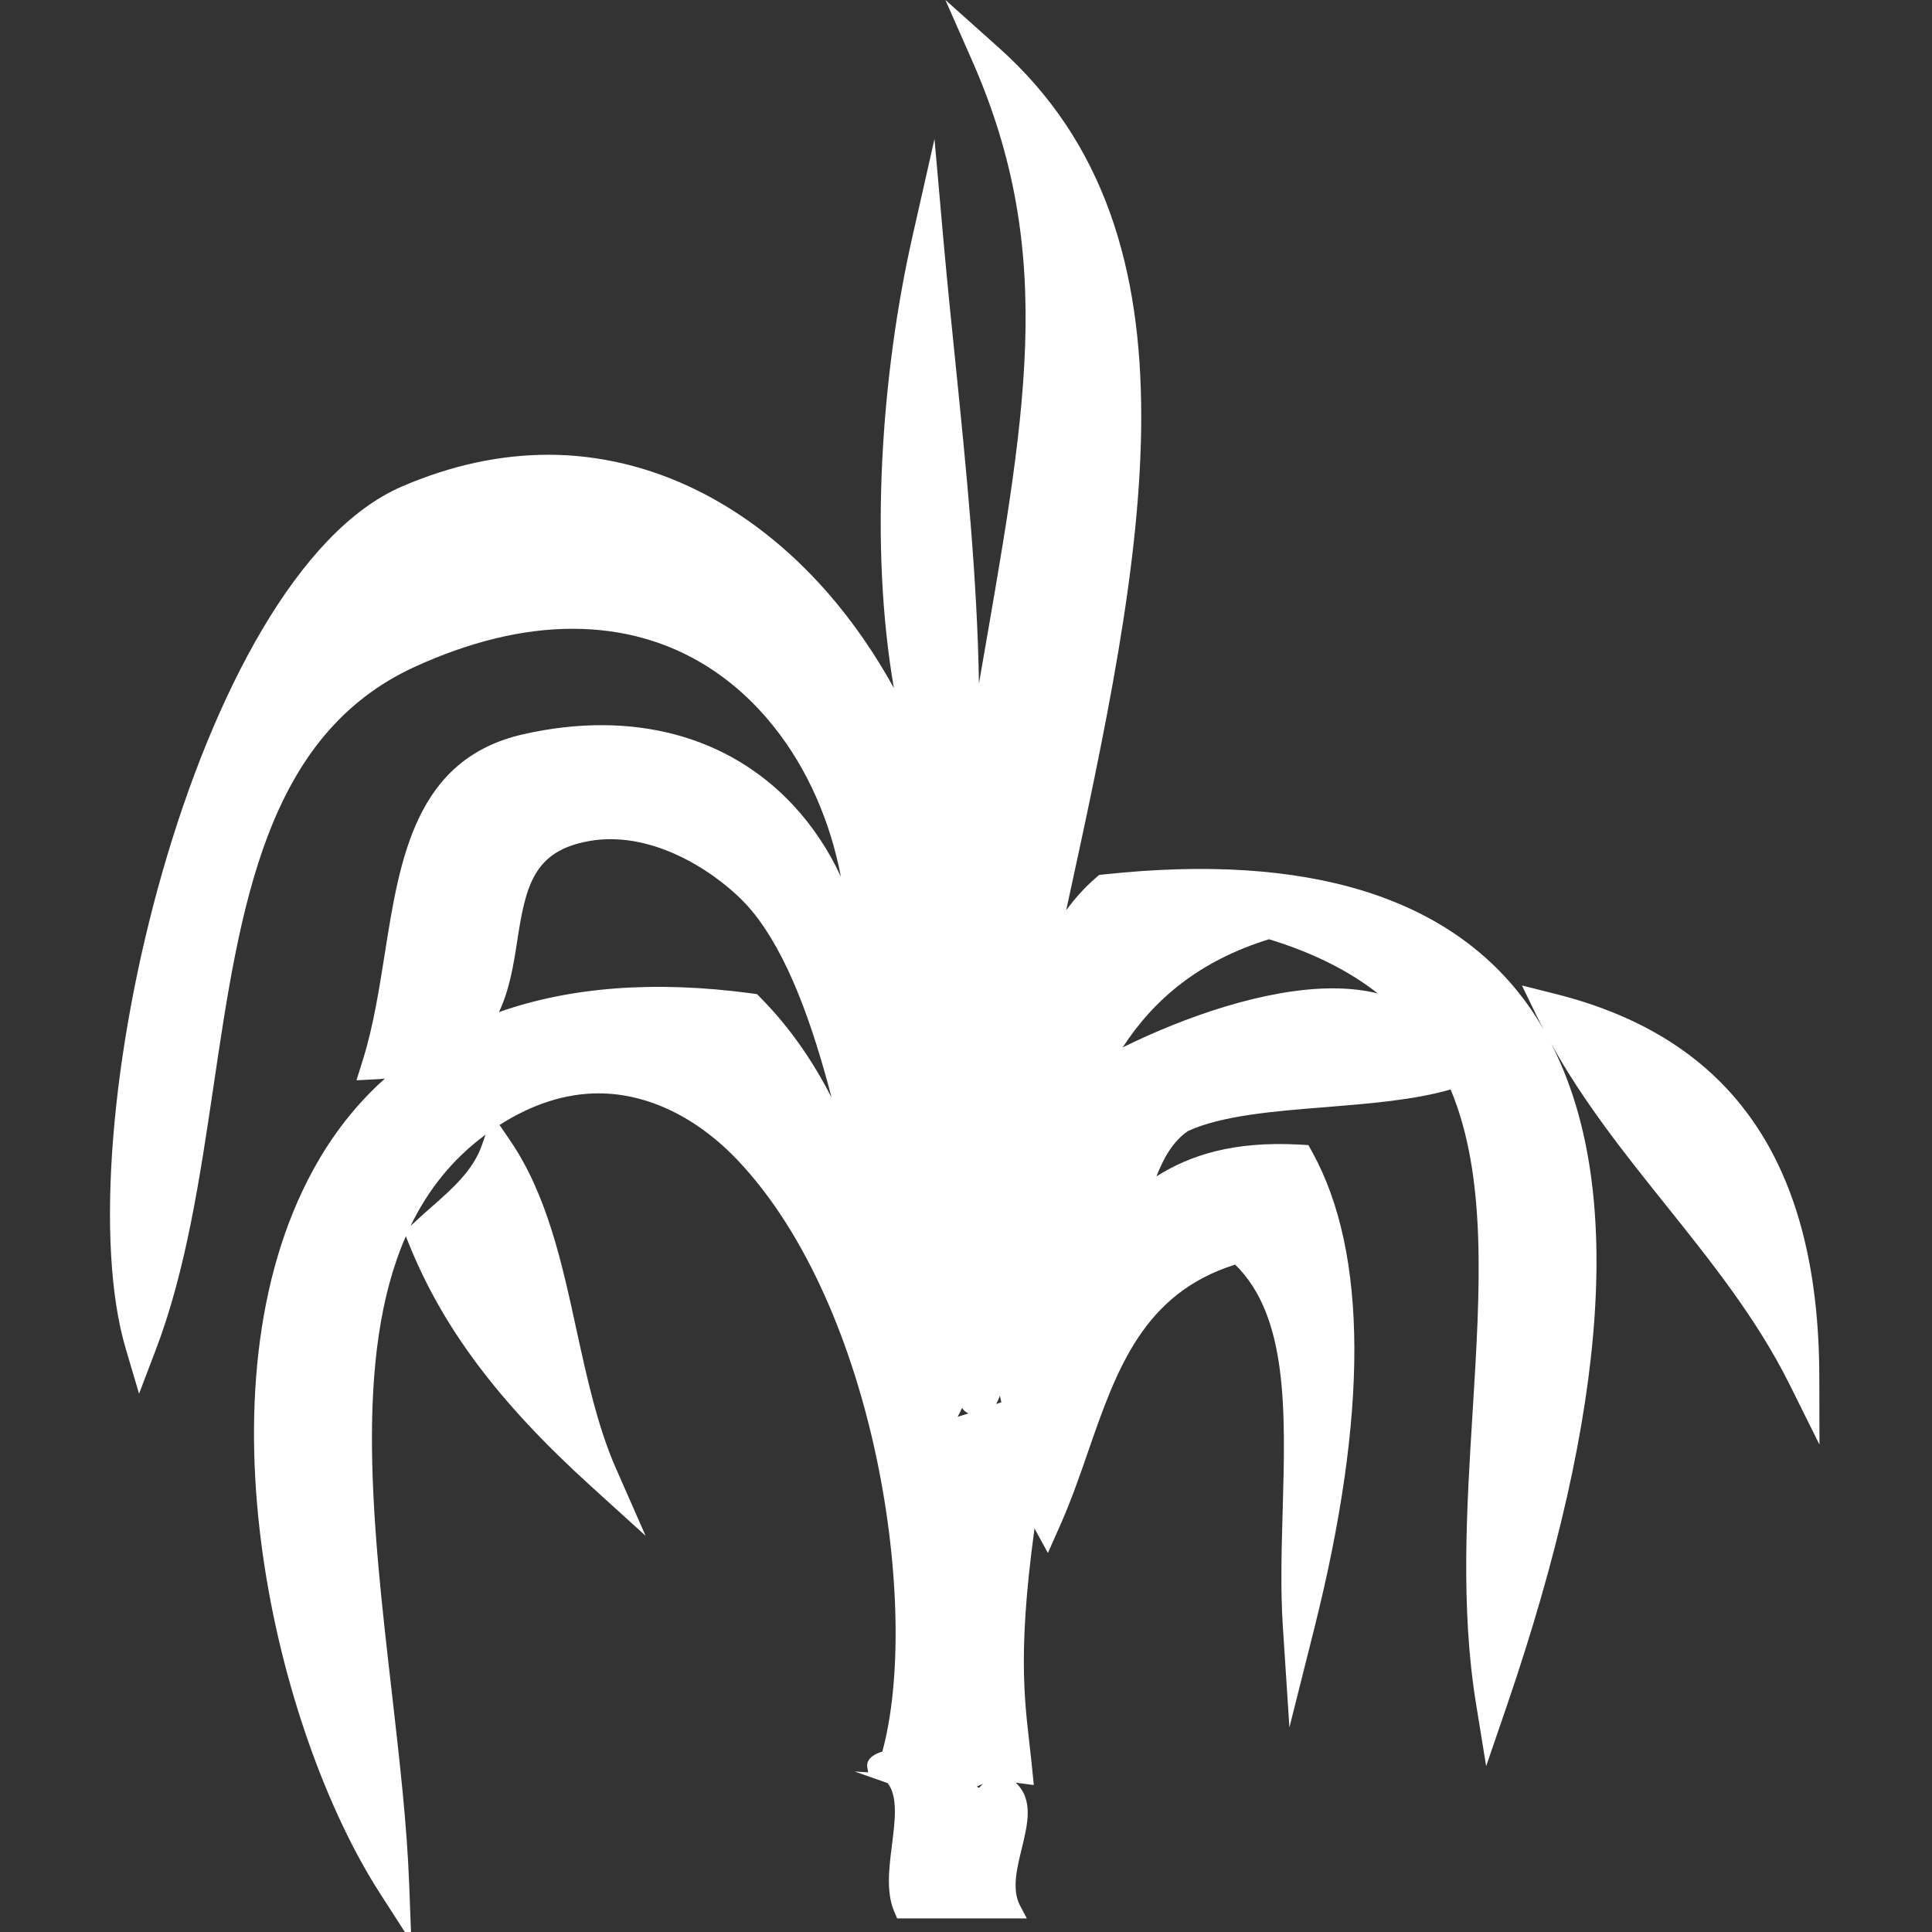 <?xml version="1.0" encoding="UTF-8" standalone="no"?>
<!-- Created with Inkscape (http://www.inkscape.org/) -->

<svg
   xmlns:dc="http://purl.org/dc/elements/1.1/"
   xmlns:cc="http://creativecommons.org/ns#"
   xmlns:rdf="http://www.w3.org/1999/02/22-rdf-syntax-ns#"
   xmlns:svg="http://www.w3.org/2000/svg"
   xmlns="http://www.w3.org/2000/svg"
   xmlns:sodipodi="http://sodipodi.sourceforge.net/DTD/sodipodi-0.dtd"
   xmlns:inkscape="http://www.inkscape.org/namespaces/inkscape"
   width="48px"
   height="48px"
   id="svg3076"
   version="1.1"
   inkscape:version="0.48.4 r9939"
   sodipodi:docname="New document 4">
  <rect width="100%" height="100%" fill="#333333" stroke="none"/>
  <defs
     id="defs3078" />
  <sodipodi:namedview
     id="base"
     pagecolor="#ffffff"
     bordercolor="#666666"
     borderopacity="1.0"
     inkscape:pageopacity="0.0"
     inkscape:pageshadow="2"
     inkscape:zoom="7"
     inkscape:cx="24"
     inkscape:cy="24"
     inkscape:current-layer="layer1"
     showgrid="true"
     inkscape:grid-bbox="true"
     inkscape:document-units="px"
     inkscape:snap-global="false"
     inkscape:window-width="783"
     inkscape:window-height="680"
     inkscape:window-x="1"
     inkscape:window-y="59"
     inkscape:window-maximized="0" />
  <g
     id="layer1"
     inkscape:label="Layer 1"
     inkscape:groupmode="layer">
    <g
       id="g20"
       transform="matrix(1.061,0,0,-1.061,45.2,34.202)">
      <path
         d="M 0,0 C -0.01,4.994 -2.035,7.928 -6.191,8.965 L -6.963,9.16 -6.616,8.443 c 0.054,-0.111 0.112,-0.218 0.169,-0.328 -0.116,0.201 -0.239,0.397 -0.371,0.582 -1.817,2.543 -5.162,3.577 -9.932,3.063 l -0.115,-0.013 -0.088,-0.077 c -0.248,-0.215 -0.475,-0.468 -0.682,-0.749 1.815,8.343 3.397,15.753 -1.576,20.196 l -1.253,1.12 0.624,-1.416 c 2.022,-4.585 1.239,-8.356 0.162,-14.592 -0.039,2.458 -0.297,5.021 -0.552,7.529 -0.1,0.969 -0.196,1.923 -0.279,2.851 l -0.21,2.373 -0.525,-2.324 c -0.716,-3.183 -1.004,-7.194 -0.426,-10.534 -0.44,0.797 -0.958,1.555 -1.555,2.237 -1.821,2.081 -4.142,3.226 -6.536,3.226 -1.133,0 -2.287,-0.25 -3.432,-0.745 -4.85,-2.093 -7.935,-15.219 -6.464,-20.188 l 0.312,-1.054 0.391,1.027 c 0.712,1.863 1.035,4.039 1.348,6.144 0.628,4.242 1.224,8.248 4.715,9.849 1.292,0.591 2.536,0.892 3.695,0.892 2.393,0 3.887,-1.25 4.72,-2.299 0.784,-0.985 1.315,-2.203 1.565,-3.505 -0.285,0.613 -0.654,1.172 -1.102,1.657 -1.524,1.646 -3.788,2.254 -6.335,1.677 -2.525,-0.571 -2.891,-2.902 -3.246,-5.156 -0.131,-0.823 -0.264,-1.673 -0.501,-2.437 l -0.159,-0.51 0.535,0.028 c 0.046,0.004 0.086,0.01 0.131,0.013 -0.664,-0.593 -1.227,-1.308 -1.682,-2.142 -2.793,-5.115 -0.886,-13.124 1.564,-16.934 l 0.738,-1.147 -0.052,1.362 c -0.052,1.396 -0.225,2.896 -0.406,4.483 -0.447,3.888 -0.902,7.875 0.328,10.685 l 0.055,-0.137 c 0.79,-1.984 2.106,-3.744 4.266,-5.703 l 1.293,-1.174 -0.703,1.598 c -0.423,0.967 -0.671,2.109 -0.913,3.213 -0.338,1.562 -0.691,3.178 -1.552,4.439 l -0.252,0.37 c 0.767,0.49 1.547,0.74 2.321,0.74 1.145,0 2.303,-0.559 3.263,-1.574 3.247,-3.434 4.281,-10.545 3.379,-13.841 -0.078,-0.021 -0.149,-0.051 -0.21,-0.092 -0.078,-0.05 -0.165,-0.142 -0.141,-0.279 l 0.021,-0.113 -0.316,0.019 0.771,-0.271 c 0.245,-0.311 0.172,-0.879 0.103,-1.438 -0.07,-0.543 -0.141,-1.107 0.047,-1.56 l 0.072,-0.17 3.036,0 -0.155,0.295 c -0.2,0.373 -0.079,0.867 0.039,1.346 0.137,0.566 0.279,1.148 -0.144,1.537 l 0.425,-0.055 -0.058,0.57 c -0.132,1.247 -0.352,2.327 0.074,5.436 l 0.314,-0.572 0.305,0.688 c 0.241,0.548 0.444,1.128 0.637,1.689 0.66,1.902 1.285,3.701 3.443,4.375 1.24,-1.211 1.178,-3.43 1.112,-5.773 -0.026,-0.901 -0.053,-1.83 0.004,-2.696 l 0.154,-2.369 0.578,2.301 c 1.268,5.043 1.257,8.795 -0.033,11.154 l -0.1,0.182 -0.207,0.012 c -1.562,0.084 -2.57,-0.252 -3.352,-0.745 0.171,0.43 0.379,0.813 0.737,1.061 0.795,0.367 2.041,0.467 3.246,0.562 1.018,0.083 2.066,0.167 2.906,0.413 0.855,-2.047 0.692,-4.684 0.516,-7.536 -0.141,-2.265 -0.285,-4.605 0.078,-6.843 l 0.238,-1.468 0.482,1.407 c 2.401,7.012 2.743,12.219 1.036,15.52 0.763,-1.381 1.742,-2.604 2.693,-3.791 1.045,-1.307 2.125,-2.655 2.885,-4.18 L 0.004,-1.592 0,0 z m -20.177,-0.941 c 0.036,0.066 0.072,0.136 0.104,0.209 0.014,-0.022 0.031,-0.041 0.046,-0.059 0.028,-0.029 0.066,-0.051 0.101,-0.07 -0.087,-0.03 -0.169,-0.055 -0.251,-0.08 m 1.022,0.349 0.002,-0.008 c -0.041,-0.013 -0.082,-0.027 -0.122,-0.041 0.031,0.055 0.061,0.12 0.088,0.194 0.01,-0.049 0.02,-0.1 0.032,-0.145 m -9.653,13.133 c 0.164,0.03 0.334,0.044 0.505,0.044 1.415,0 2.756,-1.007 3.313,-1.684 0.832,-1.014 1.405,-2.62 1.861,-4.366 -0.438,0.854 -0.976,1.641 -1.657,2.331 L -24.875,8.957 -25,8.974 c -2.271,0.306 -4.255,0.149 -5.917,-0.438 0.25,0.531 0.344,1.124 0.427,1.666 0.198,1.298 0.386,2.107 1.682,2.339 m 9.082,-22.139 c 0.052,0.023 0.095,0.045 0.14,0.062 l -0.089,-0.093 c -0.016,0.005 -0.035,0.015 -0.051,0.031 m 8.329,18.69 c -1.566,0 -3.469,-0.668 -4.916,-1.383 0.743,1.143 1.813,2.034 3.428,2.533 1.053,-0.323 1.887,-0.751 2.547,-1.269 -0.32,0.08 -0.676,0.119 -1.059,0.119 M -32.988,3.527 c 0.405,0.838 0.976,1.563 1.756,2.139 l -0.08,-0.232 c -0.205,-0.6 -0.69,-1.028 -1.207,-1.481 -0.147,-0.131 -0.294,-0.26 -0.435,-0.394 l -0.034,-0.032 z"
         style="fill:#ffffff;fill-opacity:1;fill-rule:nonzero;stroke:none"
         id="path22"
         inkscape:connector-curvature="0" />
    </g>
  </g>
</svg>
